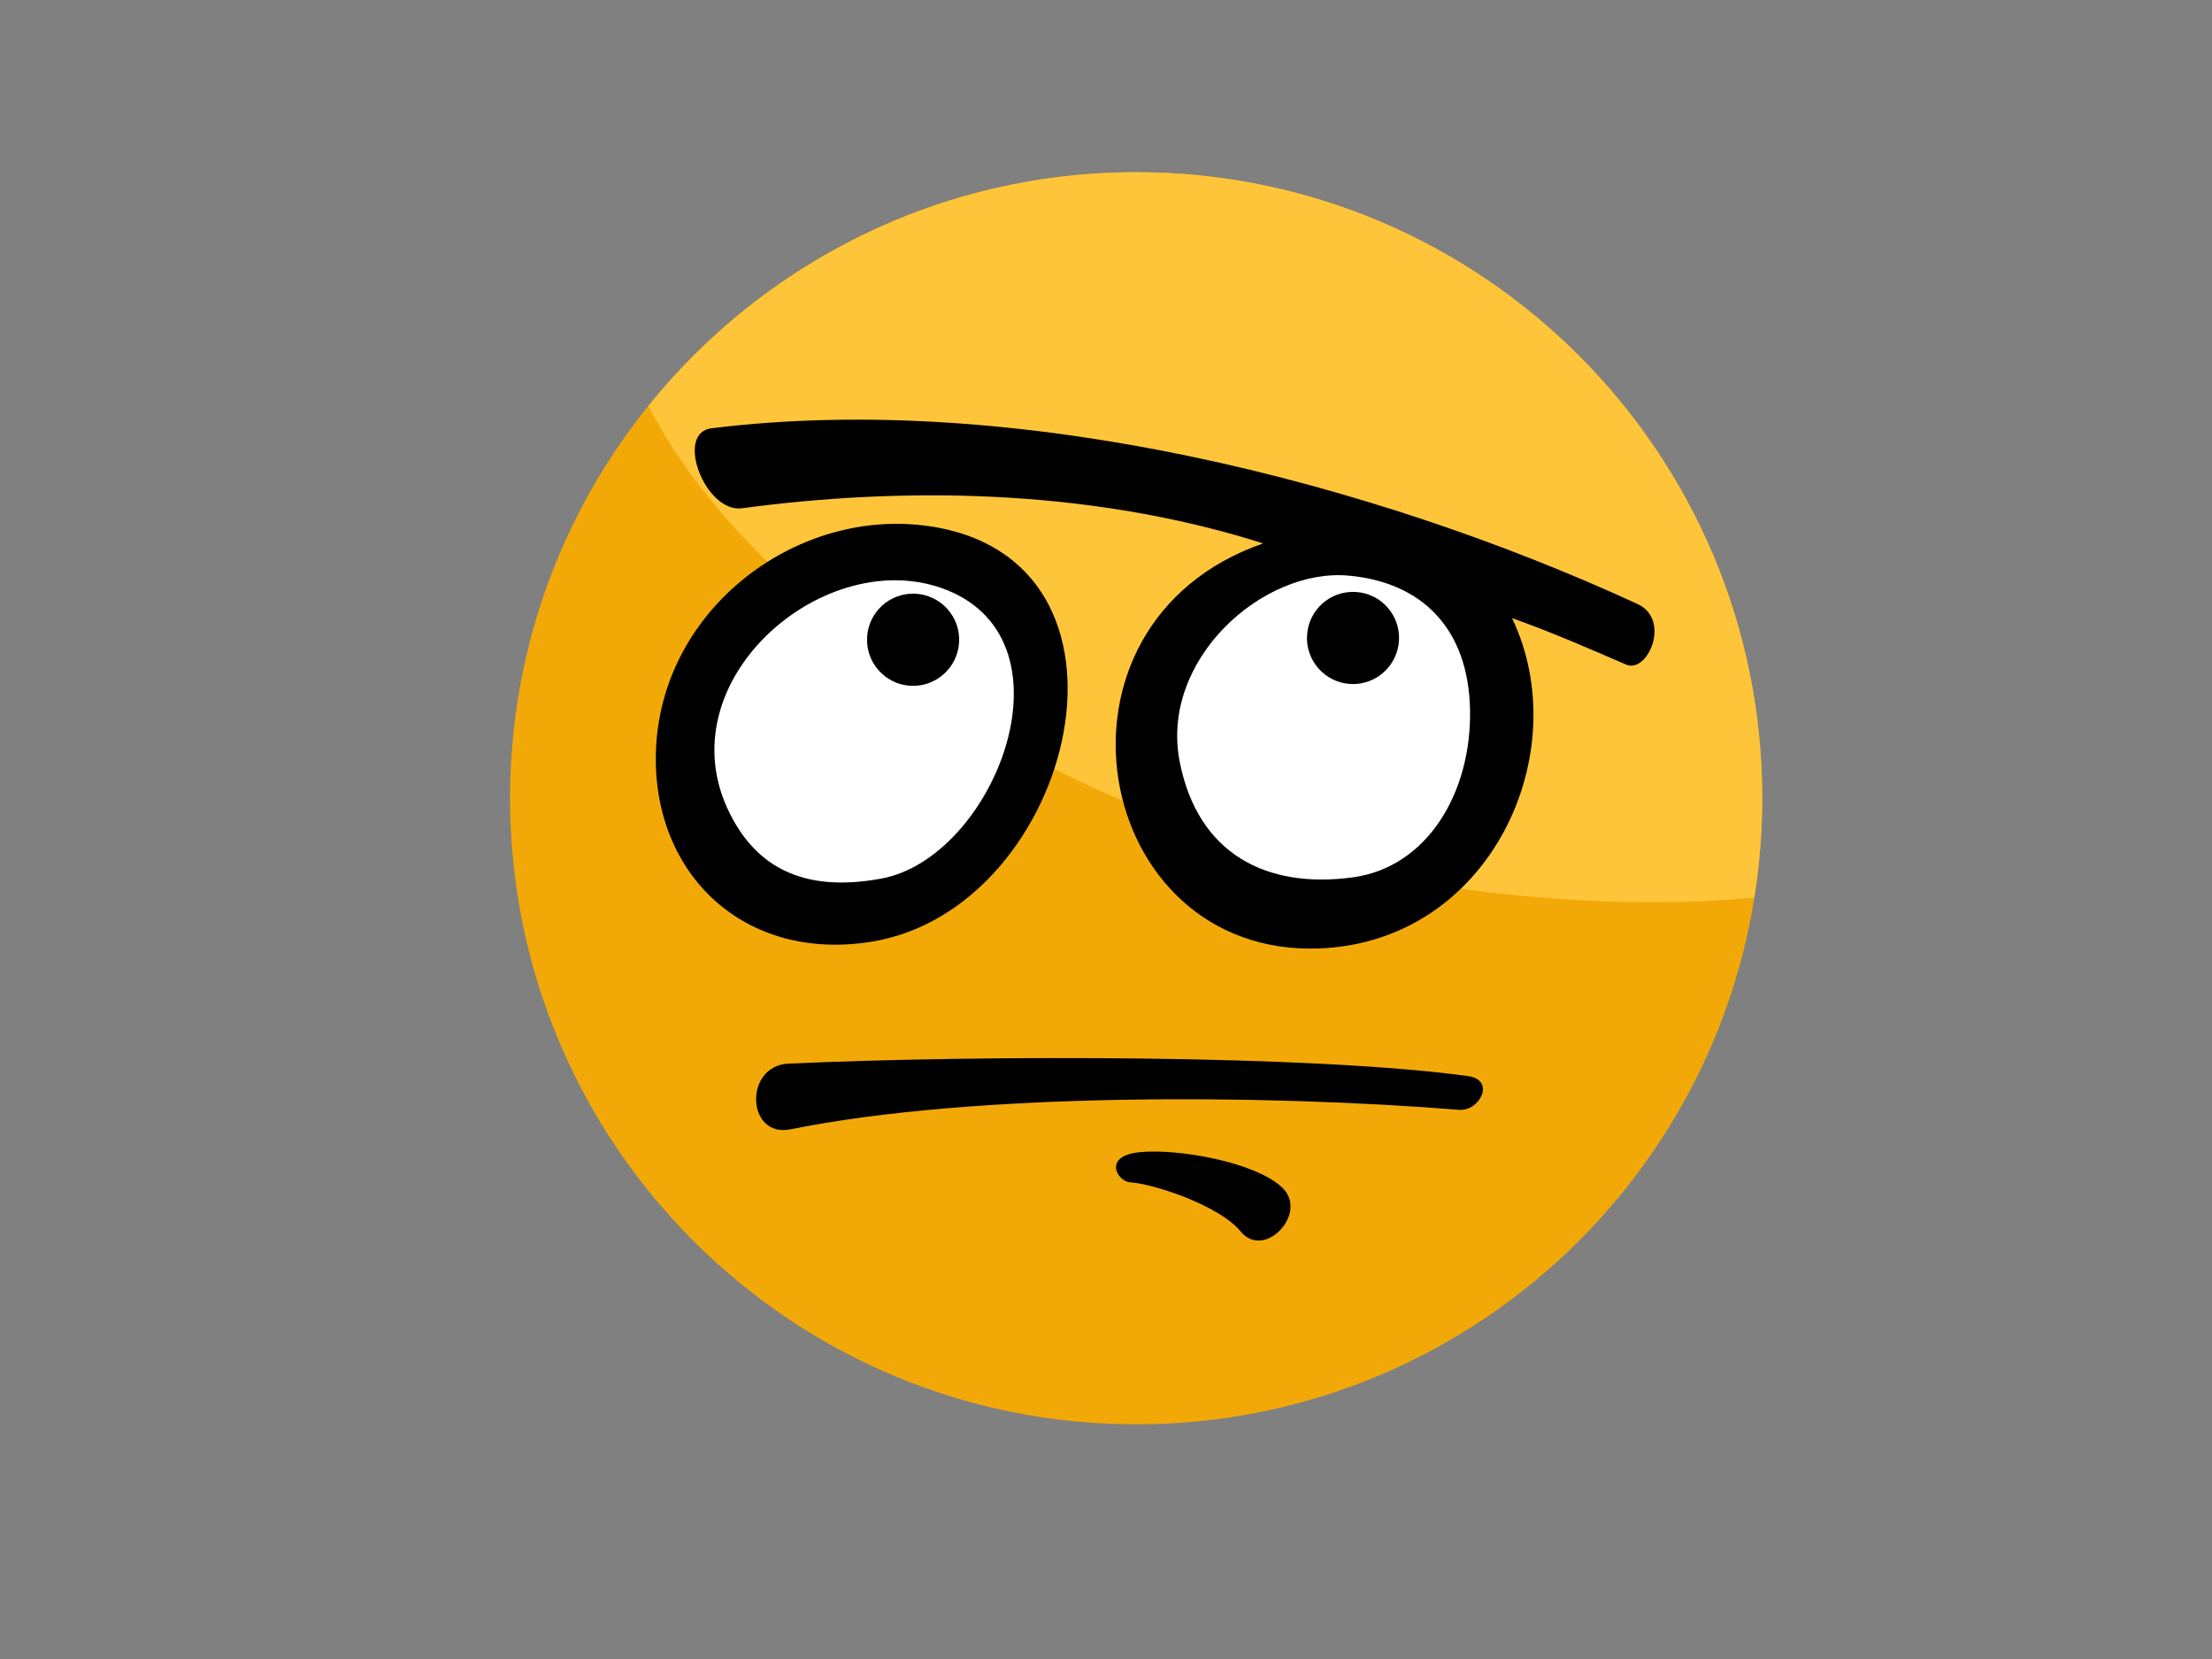 <?xml version="1.0" encoding="utf-8"?>
<!-- Generator: Adobe Illustrator 17.0.0, SVG Export Plug-In . SVG Version: 6.00 Build 0)  -->
<!DOCTYPE svg PUBLIC "-//W3C//DTD SVG 1.1//EN" "http://www.w3.org/Graphics/SVG/1.1/DTD/svg11.dtd">
<svg version="1.1" id="Layer_1" xmlns="http://www.w3.org/2000/svg" xmlns:xlink="http://www.w3.org/1999/xlink" x="0px" y="0px"
	 width="800px" height="600px" viewBox="0 0 800 600" enable-background="new 0 0 800 600" xml:space="preserve">
<rect x="0" y="0" width="800" height="600" fill="#808080" stroke="none"/>
<path fill="#F2A908" d="M637.328,288.707c0,125.044-101.371,226.42-226.421,226.42c-125.054,0-226.426-101.376-226.426-226.42
	c0-125.045,101.371-226.426,226.426-226.426C535.957,62.281,637.328,163.662,637.328,288.707z"/>
<path fill="#FFC53A" d="M323.37,241.728c43.683,32.545,87.27,53.381,139.246,66.707c54.448,13.966,114.391,21.267,171.832,16.25
	c1.872-11.721,2.879-23.729,2.879-35.978c0-125.045-101.371-226.426-226.421-226.426c-71.311,0-134.883,32.998-176.386,84.522
	C254.178,185.236,289.209,216.278,323.37,241.728z"/>
<path d="M334.407,190.078c-47.669-5.979-95.966,31.202-97.204,82.358c-1.072,44.025,32.259,75.655,78.196,68.111
	C388.96,328.449,420.232,200.838,334.407,190.078z"/>
<path fill="#FFFFFF" d="M318.71,317.76c-28.982,5.35-45.389-4.922-54.704-23.422c-24.252-48.137,34.971-98.472,78.553-80.893
	C390.133,232.624,359.313,310.286,318.71,317.76z"/>
<path d="M592.226,218.447c-95.372-43.98-224.312-77.24-334.908-63.556c-13.402,1.651-2.244,30.699,11.027,28.932
	c55.056-7.413,123.524-7.921,188.48,12.708c-84.286,29.305-62.042,149.834,20.503,146.478c61.956-2.522,92.801-71.03,69.5-119.473
	c15.163,5.405,28.877,11.474,41.298,16.829C595.879,243.72,604.505,224.119,592.226,218.447z"/>
<path fill="#FFFFFF" d="M489.153,317.322c-31.146,4.177-55.916-8.429-62.494-41.8c-7.262-36.929,30.095-70.209,61.186-67.331
	c26.381,2.431,43.336,19.094,43.819,48.776C532.152,286.638,516.229,313.698,489.153,317.322z"/>
<path d="M530.929,389.187c-55.791-7.69-174.686-7.715-245.716-4.519c-16.33,0.734-15.209,26.974,0.644,23.769
	c66.616-13.467,172.144-12.652,241.886-7.051C535.121,401.959,541.065,390.571,530.929,389.187z"/>
<path d="M463.709,429.483c-9.692-9.23-37.93-14.207-51.654-12.763c-13.437,1.389-7.906,10.614-3.312,10.885
	c7.972,0.453,32.093,8.158,39.949,17.77C457.267,455.869,473.452,438.702,463.709,429.483z"/>
<path d="M346.868,232.271c-0.508,9.204-8.349,16.235-17.538,15.752c-9.189-0.503-16.225-8.344-15.737-17.564
	c0.503-9.179,8.339-16.22,17.523-15.732C340.33,215.251,347.371,223.067,346.868,232.271z"/>
<path d="M505.962,231.612c-0.503,9.189-8.354,16.255-17.544,15.762c-9.169-0.509-16.22-8.364-15.712-17.544
	c0.503-9.215,8.344-16.24,17.518-15.742C499.42,214.577,506.465,222.417,505.962,231.612z"/>
</svg>
